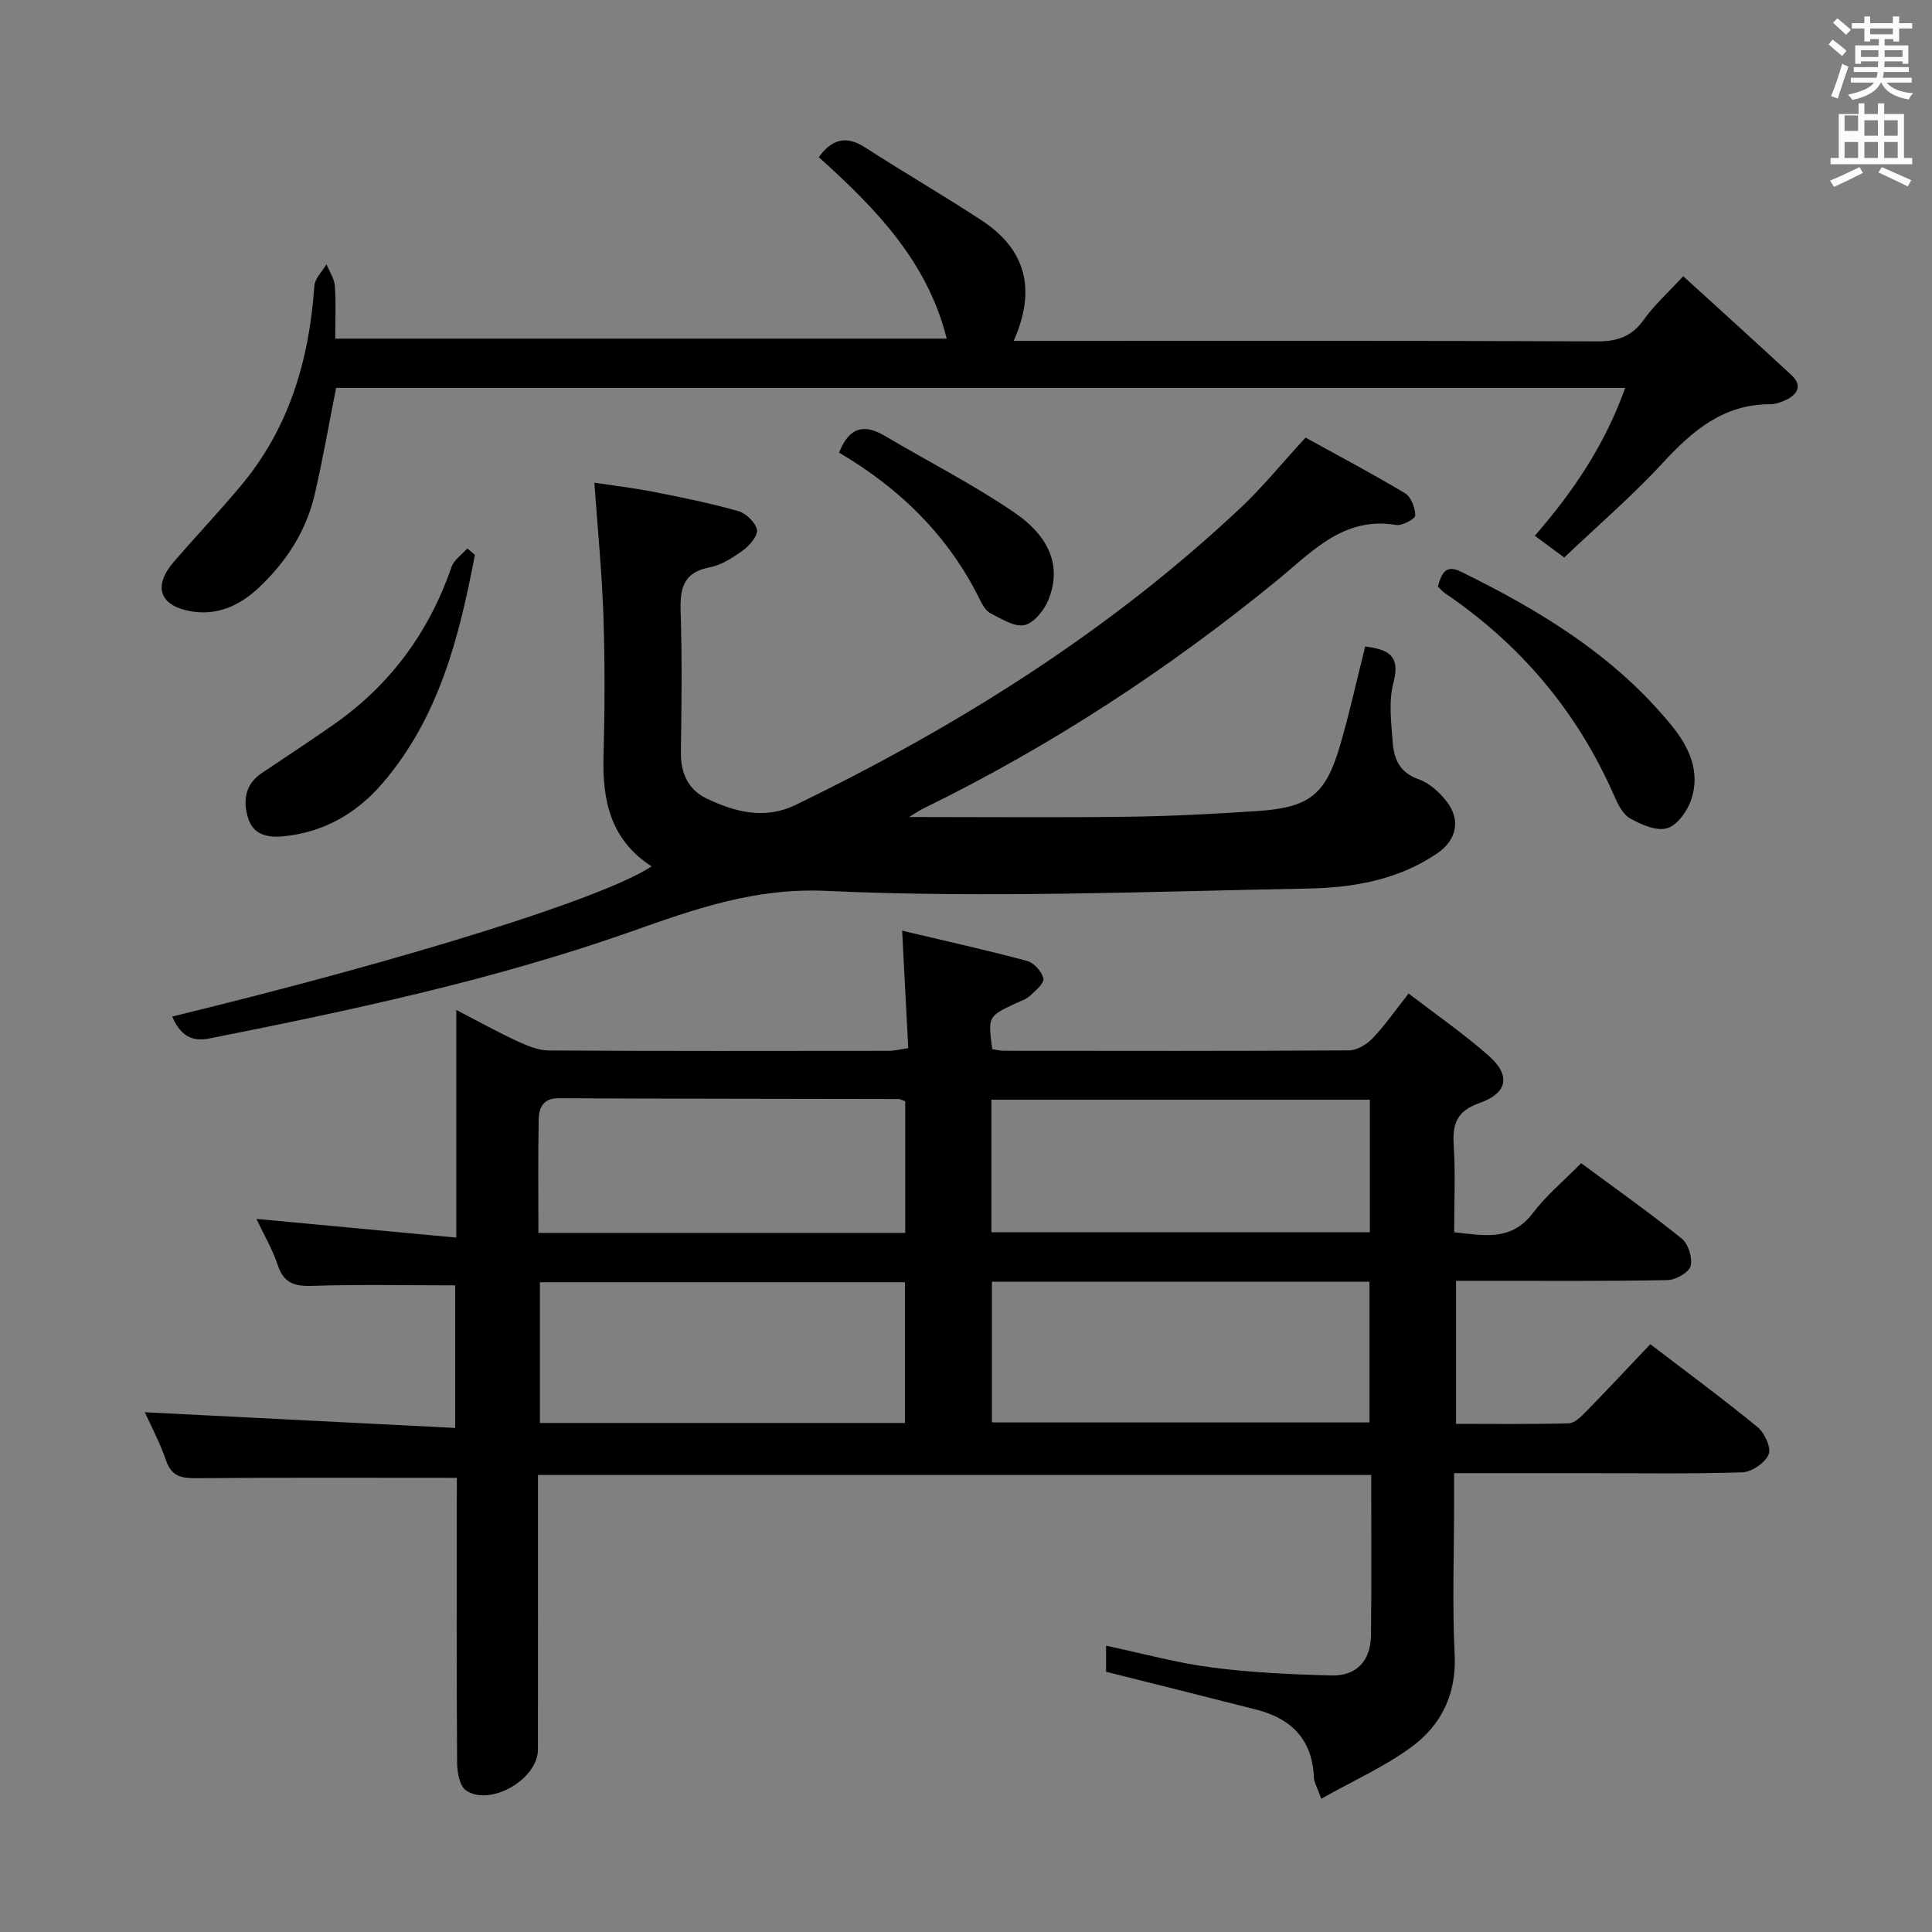 <svg enable-background="new 0 0 400 400" viewBox="0 0 400 400" xmlns="http://www.w3.org/2000/svg"><rect x="0" y="0" width="400" height="400" fill="#808080" stroke="none"/><path d="m378.6 9.2.8-1c.9.7 1.9 1.4 2.9 2.3l-.9 1.1c-1.1-.9-2-1.7-2.8-2.4zm.5 10.7c.9-2.1 1.6-4.3 2.3-6.7.4.2.8.4 1.3.6-.7 2.1-1.5 4.3-2.2 6.6zm.4-15.2.9-.9c1 .8 2 1.6 2.8 2.4l-1 1c-1-.9-1.9-1.8-2.7-2.5zm12.5-1.3h1.2v1.4h2.7v1.1h-2.7v2.7h-1.2v-.5h-1.8v1.3h4.9v3.8h-1.2v-.5h-3.7c0 .4-.1.9-.1 1.2h5.1v1h-5.2c0 .5-.1.9-.2 1.2h6v1h-5.2c1.1 1.3 2.9 2 5.5 2.2-.4.4-.7.8-.9 1.3-2.9-.5-4.8-1.6-5.7-3.5h-.1c-.8 1.7-2.7 2.9-5.9 3.6-.2-.4-.6-.8-.9-1.1 2.8-.6 4.6-1.4 5.4-2.5h-4.8v-1h5.3c.1-.3.2-.7.2-1.2h-4.9v-1h5c0-.4 0-.8.1-1.2h-3.6v.5h-1.2v-3.8h4.9v-1.3h-1.8v.5h-1.2v-2.7h-2.6v-1.1h2.6v-1.4h1.2v1.4h4.7v-1.4zm-6.7 8.4h3.6c0-.4 0-.9 0-1.4h-3.6zm1.9-4.7h4.7v-1.2h-4.7zm6.7 3.3h-3.7v1.4h3.7z" fill="#fafbfa"/><path d="m384.7 21.4h1.3v2.2h2.8v-2.2h1.3v2.2h4.1v9.1h1.7v1.3h-16.9v-1.3h1.7v-9.1h4.1v-2.2zm.3 13.2.7 1.2c-1.8.9-3.8 1.9-6 2.9-.2-.4-.5-.8-.8-1.3 2.4-1 4.4-2 6.1-2.8zm-3.1-7.5h2.8v-3.2h-2.8v4.2zm0 5.6h2.8v-3.3h-2.8zm4.1-4.6h2.8v-3.2h-2.8zm0 4.6h2.8v-3.3h-2.8zm3.6 1.9c2.1.9 4.1 1.8 6.1 2.7l-.7 1.3c-2.2-1.1-4.2-2-6.1-2.9zm3.3-9.7h-2.8v3.2h2.8zm-2.8 7.8h2.8v-3.3h-2.8z" fill="#fafbfa"/><g fill="#010000"><path d="m94.59 305.97c-18.45 0-36.08-.08-53.7.07-3.12.03-5.32-.2-6.5-3.64-1.27-3.7-3.14-7.2-4.41-10.01 21.31 1.08 42.59 2.15 64.26 3.25 0-10.89 0-20.45 0-29.52-10.13 0-19.91-.22-29.67.11-3.71.12-5.85-.65-7.08-4.34-1.09-3.27-2.88-6.3-4.4-9.53 13.68 1.28 27.2 2.55 41.38 3.87 0-16.11 0-31.03 0-47.13 4.8 2.48 8.62 4.61 12.58 6.44 2.06.95 4.36 1.94 6.56 1.95 23.5.14 46.99.09 70.49.07 1.12 0 2.24-.3 3.94-.55-.41-7.94-.81-15.68-1.26-24.32 8.97 2.13 17.47 4.01 25.87 6.26 1.41.38 3.05 2.2 3.37 3.62.21.96-1.59 2.53-2.73 3.57-.83.76-2.02 1.13-3.08 1.63-5.67 2.67-5.67 2.67-4.78 9.44.76.11 1.57.34 2.38.34 23.83.02 47.66.07 71.49-.08 1.66-.01 3.67-1.23 4.88-2.5 2.52-2.63 4.61-5.67 7.46-9.28 5.58 4.3 11.4 8.31 16.65 12.96 4.5 3.98 3.88 7.65-1.93 9.7-4.82 1.7-5.67 4.36-5.38 8.84.37 5.8.09 11.64.09 17.93 6.08.65 11.77 1.97 16.29-3.97 2.8-3.68 6.45-6.71 10-10.32 7.09 5.24 14.13 10.21 20.82 15.6 1.36 1.1 2.28 4.01 1.84 5.68-.35 1.34-3.05 2.88-4.73 2.92-12.66.25-25.33.14-37.99.15-1.81 0-3.63 0-5.84 0v29.61c7.79 0 15.56.11 23.33-.11 1.22-.03 2.57-1.38 3.57-2.41 4.41-4.51 8.72-9.13 13.32-13.97 7.86 6.02 15.21 11.42 22.24 17.2 1.45 1.19 2.84 4.29 2.25 5.64-.75 1.74-3.49 3.62-5.43 3.69-10.65.35-21.32.17-31.99.17-8.98 0-17.97 0-27.7 0v6.52c0 10.33-.39 20.68.12 30.99.41 8.17-2.72 14.56-8.81 19.09-5.61 4.16-12.16 7.06-18.81 10.81-.85-2.4-1.49-3.42-1.53-4.47-.33-7.81-4.67-12.14-11.93-13.99-10.26-2.61-20.53-5.18-31.09-7.83 0-1.34 0-3.12 0-5.39 7.44 1.57 14.6 3.55 21.89 4.5 8.22 1.07 16.55 1.45 24.84 1.65 5.1.12 8.03-3.01 8.11-8.18.16-10.98.05-21.96.05-33.32-57.47 0-114.68 0-172.51 0v5.39c0 17.16.02 34.33-.01 51.49-.01 6.09-9.87 11.84-14.89 8.43-1.32-.89-1.82-3.74-1.84-5.69-.13-18-.08-35.99-.08-53.99.03-1.8.03-3.61.03-5.04zm110.78-40.61v29.14h78.17c0-9.88 0-19.42 0-29.14-26.18 0-51.96 0-78.17 0zm-18.01 29.25c0-9.68 0-19.33 0-29.14-25.28 0-50.31 0-75.58 0v29.14zm17.9-39.49h78.35c0-9.38 0-18.3 0-27.44-26.25 0-52.17 0-78.35 0zm-93.79.14h75.95c0-9.36 0-18.38 0-27.25-.7-.26-1.01-.46-1.32-.47-23.48-.05-46.96-.05-70.43-.16-3.26-.02-4.1 2-4.14 4.42-.15 7.63-.06 15.28-.06 23.46z"/><path d="m188.2 169.15c15.86 0 30.48.14 45.09-.05 9.13-.12 18.27-.58 27.39-1.21 10.39-.73 13.76-3.41 16.68-13.27 2.01-6.8 3.52-13.75 5.29-20.78 4.36.61 7.43 1.56 5.85 7.5-1.04 3.89-.45 8.29-.15 12.43.25 3.4 1.5 6.23 5.37 7.57 2.2.76 4.28 2.67 5.77 4.57 2.98 3.79 2.12 8.01-1.9 10.75-8.01 5.47-17.29 7.12-26.59 7.3-33.3.62-66.66 2.02-99.88.49-15-.69-27.41 3.82-40.6 8.47-28.4 10.01-57.78 16.24-87.25 22.1-4.09.81-6.13-1.19-7.63-4.55 49.08-11.95 89.4-24.55 99.27-31.1-8.35-5.35-10.21-13.41-9.96-22.59.26-9.66.31-19.34-.01-28.99-.3-9.05-1.19-18.08-1.88-27.85 3.45.52 7.93 1.05 12.33 1.91 5.85 1.14 11.71 2.34 17.45 3.96 1.6.45 3.52 2.3 3.87 3.82.27 1.17-1.43 3.24-2.76 4.22-2.11 1.55-4.52 3.13-7.02 3.61-5.58 1.07-6.17 4.49-6.01 9.3.31 9.65.19 19.33.05 28.99-.07 4.29 1.54 7.73 5.2 9.51 5.88 2.85 12.15 4.5 18.55 1.39 33.57-16.27 64.92-35.9 92.2-61.57 4.46-4.2 8.36-9.01 13.38-14.48 6.59 3.64 13.71 7.4 20.6 11.52 1.25.75 2.1 3.01 2.12 4.59.01.68-2.68 2.19-3.92 1.98-10.94-1.84-17.44 5.54-24.68 11.46-22.63 18.49-46.95 34.38-73.22 47.23-.74.35-1.4.81-3 1.77z"/><path d="m336.48 80.31c-89.44 0-178.19 0-266.89 0-1.5 7.54-2.77 14.87-4.45 22.11-1.78 7.66-5.98 14.03-11.68 19.36-3.93 3.67-8.61 5.75-14.05 4.76-6.45-1.17-7.74-5.23-3.4-10.25 4.57-5.28 9.37-10.37 13.86-15.72 10.01-11.95 14.16-26.07 15.21-41.38.11-1.54 1.64-2.98 2.51-4.47.61 1.48 1.62 2.94 1.74 4.46.26 3.47.08 6.97.08 10.93h126.59c-3.96-15.97-14.74-27.01-26.48-37.58 2.64-3.6 5.54-4.63 9.6-2 7.95 5.13 16.14 9.88 24.06 15.06 9.07 5.94 11.51 14.13 6.69 24.99h6.39c38.15 0 76.31-.07 114.46.1 4.27.02 7.2-1.08 9.68-4.57 2.1-2.95 4.87-5.42 8.09-8.93 7.57 6.91 15.04 13.65 22.42 20.49 2.2 2.05 1.39 3.89-1.05 5.08-1.03.5-2.23.94-3.34.94-9.67-.02-16.08 5.45-22.25 12.13-6.3 6.83-13.39 12.93-20.42 19.61-2.21-1.64-4.01-2.97-6.08-4.51 7.97-9.15 14.49-18.83 18.71-30.61z"/><path d="m297.69 121.44c.73-2.47 1.46-4.7 4.72-3.11 16.51 8.09 32.06 17.53 43.83 32.07 3.56 4.4 5.83 9.52 3.9 15.19-.8 2.35-2.89 5.28-4.99 5.89-2.21.64-5.38-.75-7.67-2.05-1.54-.88-2.56-3.02-3.34-4.81-7.62-17.33-19.34-31.2-34.98-41.81-.53-.36-.95-.88-1.47-1.37z"/><path d="m98.32 114.88c-3.24 17.05-7.46 33.76-19.19 47.36-5.37 6.23-12.23 10.15-20.62 10.92-3.23.29-6.14-.36-7.18-3.9-1.07-3.63-.54-6.92 2.92-9.24 4.98-3.33 9.97-6.62 14.88-10.05 11.69-8.18 19.7-19.11 24.36-32.59.51-1.48 2.16-2.57 3.27-3.84.52.45 1.04.9 1.56 1.34z"/><path d="m173.72 93.71c2.14-5.39 5.26-5.97 9.5-3.45 8.96 5.3 18.29 10.04 26.86 15.9 5.92 4.05 10.18 9.98 7.03 17.92-.87 2.18-2.96 4.84-4.97 5.33-2.03.49-4.73-1.28-6.98-2.38-.94-.46-1.68-1.64-2.18-2.66-6.48-13.27-16.51-23.15-29.26-30.66z"/></g></svg>